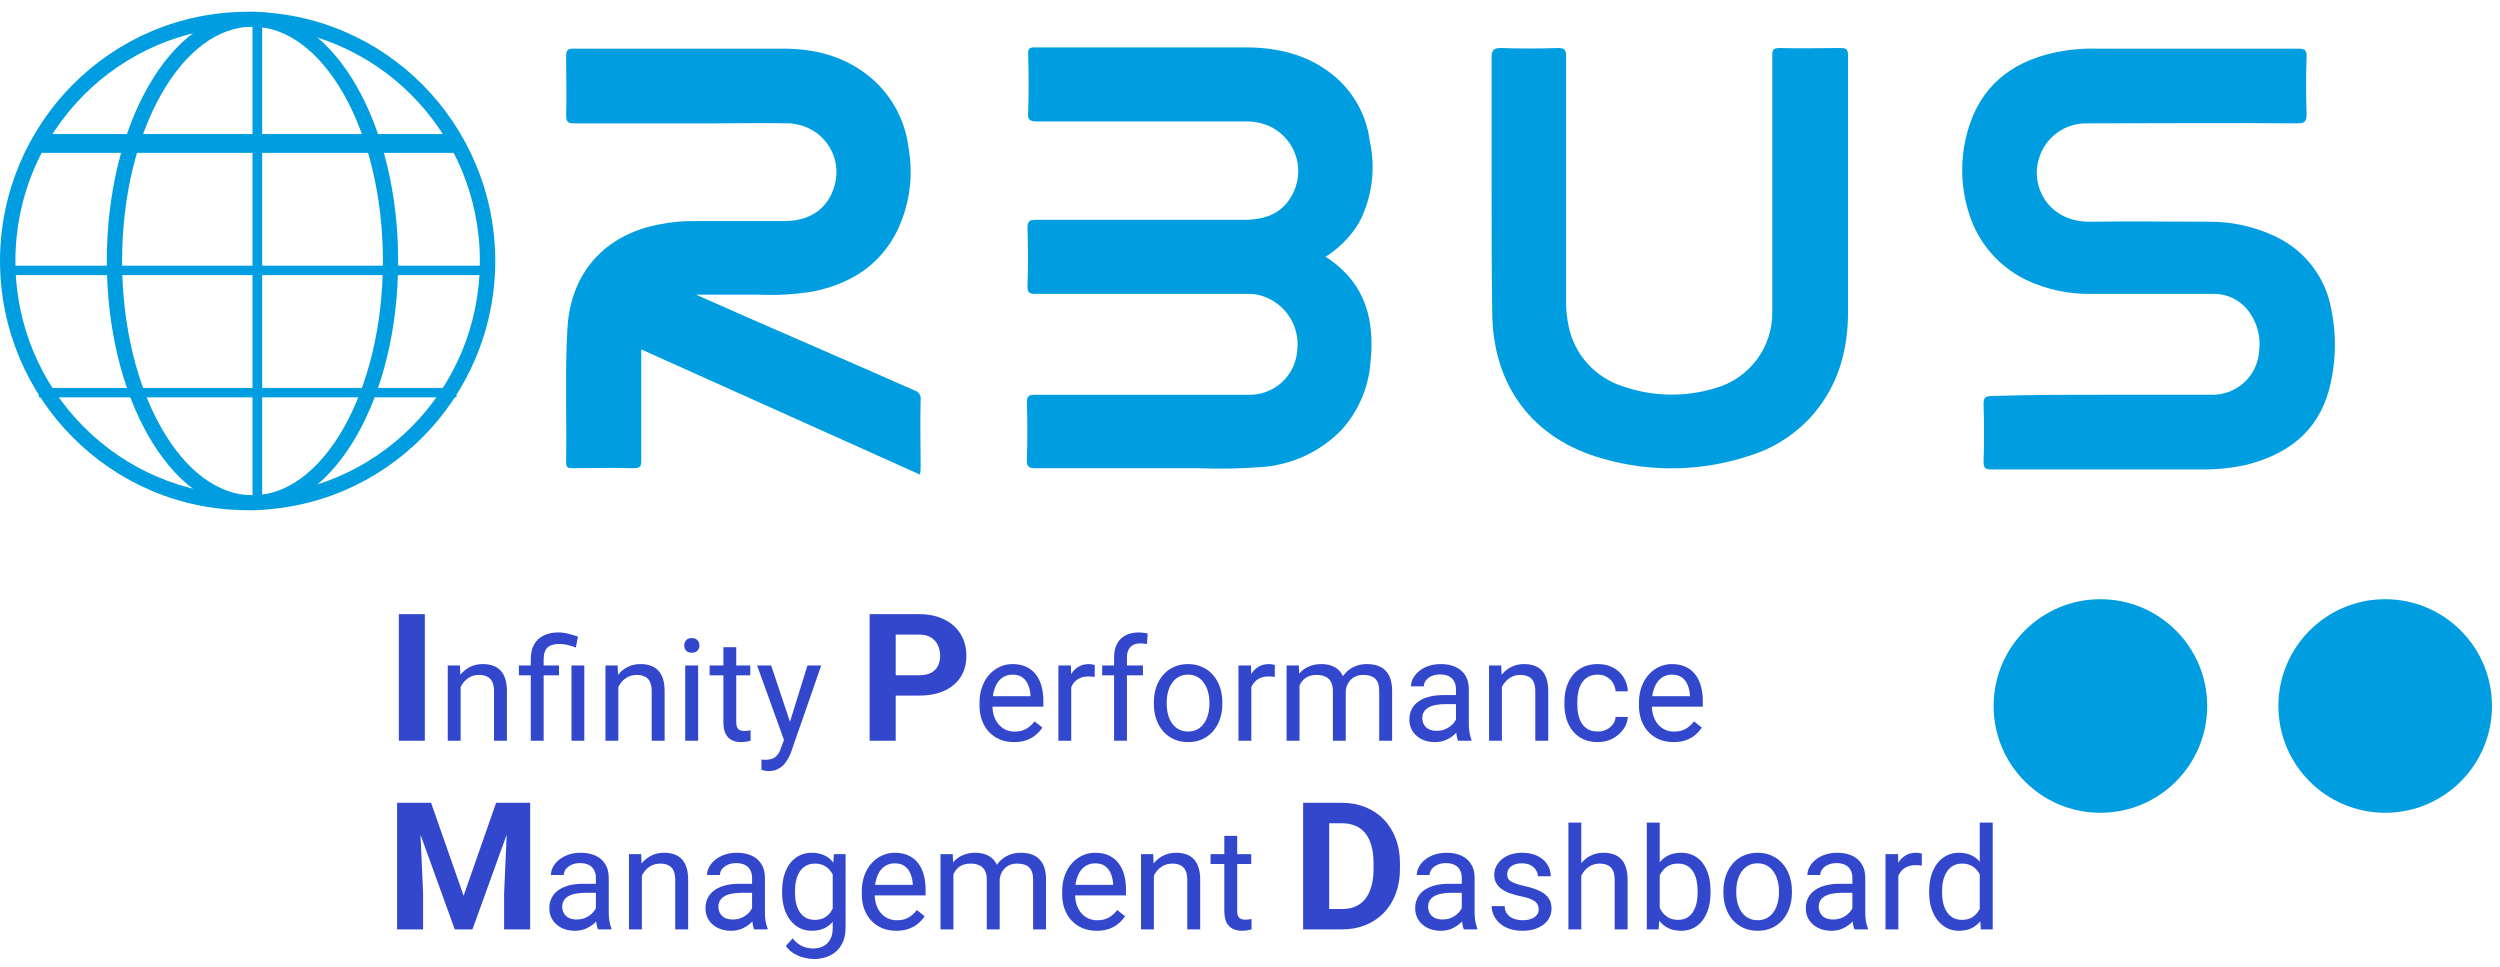 <svg width="106" height="41" viewBox="0 0 106 41" fill="none" xmlns="http://www.w3.org/2000/svg">
<path d="M18.013 26.04V31.406H16.911V26.04H18.013ZM19.531 28.897V31.406H18.985V28.216H19.501L19.531 28.897ZM19.401 29.69L19.174 29.681C19.176 29.463 19.208 29.261 19.271 29.077C19.334 28.89 19.422 28.728 19.537 28.59C19.651 28.453 19.786 28.346 19.943 28.272C20.102 28.195 20.278 28.157 20.471 28.157C20.628 28.157 20.77 28.178 20.895 28.222C21.021 28.263 21.128 28.33 21.217 28.422C21.307 28.515 21.376 28.634 21.423 28.782C21.47 28.927 21.494 29.105 21.494 29.315V31.406H20.946V29.309C20.946 29.142 20.921 29.009 20.872 28.909C20.823 28.806 20.751 28.733 20.657 28.688C20.562 28.64 20.446 28.617 20.309 28.617C20.173 28.617 20.049 28.645 19.937 28.702C19.827 28.759 19.732 28.838 19.651 28.938C19.573 29.038 19.511 29.153 19.466 29.283C19.422 29.411 19.401 29.546 19.401 29.69ZM23.051 31.406H22.505V27.939C22.505 27.697 22.552 27.492 22.647 27.326C22.741 27.158 22.876 27.032 23.051 26.945C23.226 26.859 23.433 26.815 23.673 26.815C23.814 26.815 23.953 26.833 24.088 26.869C24.224 26.902 24.363 26.944 24.507 26.995L24.416 27.455C24.325 27.42 24.22 27.386 24.1 27.355C23.982 27.322 23.852 27.305 23.711 27.305C23.477 27.305 23.308 27.358 23.204 27.464C23.102 27.568 23.051 27.726 23.051 27.939V31.406ZM23.702 28.216V28.634H22.001V28.216H23.702ZM24.775 28.216V31.406H24.23V28.216H24.775ZM26.217 28.897V31.406H25.672V28.216H26.187L26.217 28.897ZM26.087 29.69L25.86 29.681C25.862 29.463 25.895 29.261 25.957 29.077C26.02 28.89 26.109 28.728 26.223 28.59C26.337 28.453 26.472 28.346 26.63 28.272C26.789 28.195 26.965 28.157 27.157 28.157C27.315 28.157 27.456 28.178 27.582 28.222C27.708 28.263 27.815 28.33 27.903 28.422C27.994 28.515 28.062 28.634 28.11 28.782C28.157 28.927 28.18 29.105 28.18 29.315V31.406H27.632V29.309C27.632 29.142 27.607 29.009 27.558 28.909C27.509 28.806 27.437 28.733 27.343 28.688C27.249 28.64 27.133 28.617 26.995 28.617C26.86 28.617 26.736 28.645 26.624 28.702C26.514 28.759 26.418 28.838 26.338 28.938C26.259 29.038 26.197 29.153 26.152 29.283C26.109 29.411 26.087 29.546 26.087 29.69ZM29.601 28.216V31.406H29.053V28.216H29.601ZM29.012 27.37C29.012 27.281 29.038 27.206 29.091 27.146C29.146 27.085 29.227 27.054 29.333 27.054C29.437 27.054 29.517 27.085 29.572 27.146C29.629 27.206 29.657 27.281 29.657 27.37C29.657 27.454 29.629 27.527 29.572 27.588C29.517 27.647 29.437 27.676 29.333 27.676C29.227 27.676 29.146 27.647 29.091 27.588C29.038 27.527 29.012 27.454 29.012 27.37ZM31.812 28.216V28.634H30.088V28.216H31.812ZM30.672 27.44H31.217V30.616C31.217 30.724 31.234 30.805 31.267 30.86C31.3 30.915 31.344 30.952 31.397 30.969C31.45 30.987 31.507 30.996 31.568 30.996C31.613 30.996 31.66 30.992 31.709 30.984C31.76 30.974 31.799 30.966 31.824 30.96L31.827 31.406C31.784 31.419 31.727 31.432 31.656 31.444C31.587 31.458 31.504 31.465 31.406 31.465C31.272 31.465 31.149 31.438 31.037 31.385C30.925 31.332 30.836 31.244 30.769 31.12C30.704 30.994 30.672 30.825 30.672 30.613V27.44ZM33.348 31.076L34.236 28.216H34.819L33.54 31.898C33.511 31.977 33.471 32.061 33.422 32.151C33.375 32.244 33.314 32.331 33.239 32.414C33.165 32.496 33.074 32.563 32.968 32.614C32.864 32.667 32.739 32.694 32.594 32.694C32.55 32.694 32.495 32.688 32.429 32.676C32.362 32.664 32.315 32.655 32.287 32.647L32.284 32.205C32.3 32.206 32.324 32.209 32.358 32.211C32.393 32.214 32.418 32.216 32.431 32.216C32.555 32.216 32.66 32.2 32.747 32.166C32.833 32.135 32.906 32.081 32.965 32.004C33.026 31.929 33.078 31.826 33.121 31.695L33.348 31.076ZM32.697 28.216L33.525 30.692L33.667 31.267L33.275 31.468L32.101 28.216H32.697ZM38.962 29.493H37.595V28.631H38.962C39.174 28.631 39.346 28.596 39.478 28.527C39.611 28.456 39.708 28.358 39.769 28.233C39.831 28.107 39.861 27.966 39.861 27.809C39.861 27.649 39.831 27.501 39.769 27.363C39.708 27.226 39.611 27.115 39.478 27.031C39.346 26.948 39.174 26.906 38.962 26.906H37.978V31.406H36.873V26.04H38.962C39.382 26.04 39.742 26.116 40.042 26.269C40.344 26.418 40.575 26.626 40.735 26.891C40.895 27.157 40.974 27.46 40.974 27.802C40.974 28.148 40.895 28.448 40.735 28.701C40.575 28.954 40.344 29.149 40.042 29.287C39.742 29.424 39.382 29.493 38.962 29.493ZM42.998 31.465C42.776 31.465 42.574 31.427 42.393 31.353C42.214 31.276 42.06 31.169 41.93 31.031C41.803 30.894 41.704 30.73 41.636 30.542C41.567 30.353 41.532 30.147 41.532 29.923V29.799C41.532 29.54 41.571 29.308 41.647 29.106C41.724 28.902 41.828 28.729 41.96 28.587C42.092 28.446 42.241 28.339 42.408 28.266C42.575 28.193 42.748 28.157 42.927 28.157C43.155 28.157 43.351 28.196 43.516 28.275C43.684 28.353 43.82 28.463 43.926 28.605C44.032 28.744 44.111 28.91 44.162 29.1C44.213 29.289 44.239 29.495 44.239 29.719V29.964H41.857V29.519H43.693V29.478C43.685 29.336 43.656 29.198 43.605 29.065C43.556 28.931 43.477 28.821 43.369 28.735C43.261 28.648 43.114 28.605 42.927 28.605C42.803 28.605 42.689 28.631 42.585 28.684C42.481 28.736 42.391 28.812 42.316 28.915C42.242 29.017 42.184 29.142 42.143 29.289C42.101 29.436 42.081 29.606 42.081 29.799V29.923C42.081 30.074 42.101 30.217 42.143 30.35C42.186 30.482 42.248 30.598 42.328 30.698C42.411 30.798 42.51 30.877 42.626 30.934C42.744 30.991 42.878 31.019 43.027 31.019C43.22 31.019 43.383 30.98 43.516 30.901C43.65 30.823 43.767 30.718 43.867 30.586L44.197 30.848C44.129 30.953 44.041 31.052 43.935 31.146C43.829 31.241 43.698 31.317 43.543 31.376C43.39 31.435 43.208 31.465 42.998 31.465ZM45.421 28.717V31.406H44.876V28.216H45.406L45.421 28.717ZM46.417 28.198L46.414 28.705C46.369 28.695 46.326 28.689 46.285 28.688C46.245 28.683 46.2 28.682 46.149 28.682C46.023 28.682 45.912 28.701 45.816 28.741C45.72 28.78 45.638 28.835 45.571 28.906C45.504 28.976 45.451 29.061 45.412 29.159C45.375 29.256 45.35 29.362 45.338 29.478L45.185 29.566C45.185 29.373 45.204 29.193 45.241 29.024C45.28 28.855 45.34 28.705 45.421 28.576C45.502 28.444 45.604 28.342 45.727 28.269C45.853 28.194 46.003 28.157 46.176 28.157C46.215 28.157 46.26 28.162 46.311 28.172C46.362 28.179 46.398 28.188 46.417 28.198ZM47.782 31.406H47.237V27.88C47.237 27.65 47.278 27.456 47.361 27.299C47.445 27.14 47.566 27.02 47.723 26.939C47.881 26.857 48.067 26.815 48.283 26.815C48.346 26.815 48.409 26.819 48.472 26.827C48.537 26.835 48.6 26.847 48.661 26.863L48.631 27.308C48.59 27.298 48.543 27.291 48.49 27.287C48.439 27.283 48.388 27.281 48.337 27.281C48.221 27.281 48.12 27.305 48.036 27.352C47.953 27.397 47.89 27.464 47.847 27.552C47.804 27.641 47.782 27.75 47.782 27.88V31.406ZM48.46 28.216V28.634H46.733V28.216H48.46ZM48.923 29.846V29.778C48.923 29.548 48.957 29.335 49.023 29.139C49.09 28.94 49.187 28.768 49.312 28.623C49.438 28.475 49.59 28.361 49.769 28.281C49.948 28.198 50.149 28.157 50.371 28.157C50.595 28.157 50.796 28.198 50.975 28.281C51.156 28.361 51.309 28.475 51.435 28.623C51.563 28.768 51.66 28.94 51.727 29.139C51.794 29.335 51.827 29.548 51.827 29.778V29.846C51.827 30.076 51.794 30.289 51.727 30.486C51.66 30.682 51.563 30.854 51.435 31.002C51.309 31.147 51.157 31.261 50.978 31.344C50.801 31.424 50.601 31.465 50.377 31.465C50.153 31.465 49.951 31.424 49.772 31.344C49.593 31.261 49.44 31.147 49.312 31.002C49.187 30.854 49.09 30.682 49.023 30.486C48.957 30.289 48.923 30.076 48.923 29.846ZM49.469 29.778V29.846C49.469 30.005 49.487 30.156 49.525 30.297C49.562 30.437 49.618 30.561 49.693 30.669C49.769 30.777 49.865 30.862 49.979 30.925C50.093 30.986 50.225 31.017 50.377 31.017C50.526 31.017 50.657 30.986 50.769 30.925C50.883 30.862 50.977 30.777 51.052 30.669C51.127 30.561 51.182 30.437 51.22 30.297C51.259 30.156 51.279 30.005 51.279 29.846V29.778C51.279 29.621 51.259 29.473 51.22 29.333C51.182 29.192 51.126 29.067 51.049 28.959C50.974 28.849 50.88 28.762 50.766 28.699C50.654 28.636 50.522 28.605 50.371 28.605C50.221 28.605 50.09 28.636 49.976 28.699C49.864 28.762 49.769 28.849 49.693 28.959C49.618 29.067 49.562 29.192 49.525 29.333C49.487 29.473 49.469 29.621 49.469 29.778ZM53.056 28.717V31.406H52.511V28.216H53.042L53.056 28.717ZM54.053 28.198L54.05 28.705C54.005 28.695 53.962 28.689 53.92 28.688C53.881 28.683 53.836 28.682 53.785 28.682C53.659 28.682 53.548 28.701 53.452 28.741C53.355 28.78 53.274 28.835 53.207 28.906C53.14 28.976 53.087 29.061 53.048 29.159C53.01 29.256 52.986 29.362 52.974 29.478L52.821 29.566C52.821 29.373 52.839 29.193 52.877 29.024C52.916 28.855 52.976 28.705 53.056 28.576C53.137 28.444 53.239 28.342 53.363 28.269C53.489 28.194 53.638 28.157 53.811 28.157C53.85 28.157 53.896 28.162 53.947 28.172C53.998 28.179 54.033 28.188 54.053 28.198ZM55.1 28.85V31.406H54.551V28.216H55.07L55.1 28.85ZM54.987 29.69L54.734 29.681C54.736 29.463 54.764 29.261 54.819 29.077C54.874 28.89 54.956 28.728 55.064 28.59C55.172 28.453 55.307 28.346 55.468 28.272C55.629 28.195 55.816 28.157 56.028 28.157C56.178 28.157 56.315 28.178 56.441 28.222C56.567 28.263 56.676 28.329 56.768 28.419C56.861 28.51 56.932 28.626 56.983 28.767C57.035 28.909 57.06 29.08 57.06 29.28V31.406H56.515V29.307C56.515 29.14 56.486 29.006 56.429 28.906C56.374 28.805 56.295 28.733 56.193 28.688C56.091 28.64 55.971 28.617 55.834 28.617C55.672 28.617 55.538 28.645 55.43 28.702C55.322 28.759 55.235 28.838 55.17 28.938C55.105 29.038 55.058 29.153 55.029 29.283C55.001 29.411 54.987 29.546 54.987 29.69ZM57.054 29.389L56.689 29.501C56.691 29.326 56.719 29.158 56.774 28.997C56.831 28.836 56.913 28.692 57.019 28.567C57.127 28.441 57.26 28.342 57.417 28.269C57.574 28.194 57.754 28.157 57.956 28.157C58.127 28.157 58.279 28.179 58.41 28.225C58.544 28.27 58.656 28.34 58.746 28.434C58.839 28.526 58.908 28.645 58.956 28.791C59.003 28.936 59.026 29.109 59.026 29.309V31.406H58.478V29.304C58.478 29.125 58.45 28.986 58.393 28.888C58.338 28.788 58.259 28.718 58.157 28.679C58.056 28.637 57.937 28.617 57.797 28.617C57.677 28.617 57.571 28.637 57.479 28.679C57.386 28.72 57.309 28.777 57.246 28.85C57.183 28.92 57.135 29.002 57.101 29.094C57.07 29.187 57.054 29.285 57.054 29.389ZM61.733 30.86V29.218C61.733 29.092 61.707 28.983 61.656 28.891C61.607 28.797 61.532 28.724 61.432 28.673C61.332 28.622 61.208 28.596 61.061 28.596C60.923 28.596 60.802 28.62 60.698 28.667C60.596 28.714 60.515 28.776 60.456 28.853C60.399 28.929 60.371 29.012 60.371 29.1H59.825C59.825 28.986 59.855 28.873 59.914 28.761C59.973 28.649 60.057 28.548 60.167 28.457C60.279 28.365 60.413 28.292 60.568 28.239C60.725 28.184 60.901 28.157 61.093 28.157C61.325 28.157 61.529 28.196 61.706 28.275C61.885 28.353 62.025 28.472 62.125 28.631C62.227 28.789 62.278 28.986 62.278 29.224V30.71C62.278 30.816 62.287 30.929 62.305 31.049C62.324 31.169 62.353 31.272 62.39 31.358V31.406H61.821C61.794 31.343 61.772 31.259 61.756 31.155C61.741 31.049 61.733 30.951 61.733 30.86ZM61.827 29.472L61.833 29.855H61.282C61.127 29.855 60.988 29.868 60.866 29.893C60.744 29.917 60.642 29.953 60.559 30.002C60.477 30.052 60.414 30.113 60.371 30.188C60.328 30.261 60.306 30.346 60.306 30.445C60.306 30.545 60.328 30.636 60.374 30.719C60.419 30.801 60.487 30.867 60.577 30.916C60.669 30.963 60.782 30.987 60.916 30.987C61.083 30.987 61.231 30.952 61.358 30.881C61.486 30.81 61.587 30.724 61.662 30.621C61.739 30.519 61.78 30.42 61.786 30.324L62.019 30.586C62.005 30.669 61.968 30.76 61.907 30.86C61.846 30.96 61.764 31.057 61.662 31.149C61.562 31.24 61.442 31.315 61.302 31.376C61.165 31.435 61.01 31.465 60.837 31.465C60.62 31.465 60.431 31.422 60.268 31.338C60.106 31.253 59.981 31.14 59.89 30.999C59.802 30.855 59.758 30.695 59.758 30.518C59.758 30.347 59.791 30.197 59.858 30.067C59.925 29.936 60.021 29.826 60.147 29.74C60.273 29.651 60.424 29.585 60.601 29.54C60.778 29.494 60.975 29.472 61.193 29.472H61.827ZM63.681 28.897V31.406H63.136V28.216H63.652L63.681 28.897ZM63.552 29.69L63.325 29.681C63.327 29.463 63.359 29.261 63.422 29.077C63.485 28.89 63.573 28.728 63.687 28.59C63.801 28.453 63.937 28.346 64.094 28.272C64.253 28.195 64.429 28.157 64.622 28.157C64.779 28.157 64.921 28.178 65.046 28.222C65.172 28.263 65.279 28.33 65.368 28.422C65.458 28.515 65.527 28.634 65.574 28.782C65.621 28.927 65.645 29.105 65.645 29.315V31.406H65.097V29.309C65.097 29.142 65.072 29.009 65.023 28.909C64.974 28.806 64.902 28.733 64.808 28.688C64.713 28.64 64.597 28.617 64.46 28.617C64.324 28.617 64.2 28.645 64.088 28.702C63.978 28.759 63.883 28.838 63.802 28.938C63.724 29.038 63.662 29.153 63.617 29.283C63.573 29.411 63.552 29.546 63.552 29.69ZM67.75 31.017C67.88 31.017 67.999 30.99 68.11 30.937C68.22 30.884 68.31 30.811 68.381 30.719C68.452 30.624 68.492 30.517 68.502 30.397H69.02C69.011 30.586 68.947 30.762 68.829 30.925C68.713 31.086 68.561 31.217 68.372 31.317C68.183 31.416 67.976 31.465 67.75 31.465C67.51 31.465 67.301 31.422 67.122 31.338C66.945 31.253 66.798 31.137 66.68 30.99C66.564 30.843 66.476 30.674 66.417 30.483C66.36 30.29 66.332 30.087 66.332 29.873V29.749C66.332 29.535 66.36 29.332 66.417 29.142C66.476 28.949 66.564 28.779 66.68 28.631C66.798 28.484 66.945 28.368 67.122 28.284C67.301 28.199 67.51 28.157 67.75 28.157C67.999 28.157 68.218 28.208 68.404 28.31C68.591 28.41 68.737 28.548 68.844 28.723C68.952 28.896 69.011 29.092 69.02 29.312H68.502C68.492 29.181 68.454 29.062 68.39 28.956C68.327 28.85 68.24 28.765 68.13 28.702C68.022 28.637 67.895 28.605 67.75 28.605C67.583 28.605 67.442 28.638 67.328 28.705C67.216 28.77 67.127 28.858 67.06 28.971C66.995 29.081 66.948 29.203 66.918 29.339C66.891 29.473 66.877 29.609 66.877 29.749V29.873C66.877 30.012 66.891 30.15 66.918 30.285C66.946 30.421 66.992 30.544 67.057 30.654C67.124 30.764 67.213 30.852 67.325 30.919C67.439 30.984 67.581 31.017 67.75 31.017ZM70.957 31.465C70.735 31.465 70.534 31.427 70.353 31.353C70.174 31.276 70.02 31.169 69.89 31.031C69.763 30.894 69.664 30.73 69.595 30.542C69.527 30.353 69.492 30.147 69.492 29.923V29.799C69.492 29.54 69.531 29.308 69.607 29.106C69.684 28.902 69.788 28.729 69.92 28.587C70.051 28.446 70.201 28.339 70.368 28.266C70.535 28.193 70.708 28.157 70.887 28.157C71.115 28.157 71.311 28.196 71.476 28.275C71.643 28.353 71.78 28.463 71.886 28.605C71.992 28.744 72.071 28.91 72.122 29.1C72.173 29.289 72.199 29.495 72.199 29.719V29.964H69.817V29.519H71.653V29.478C71.645 29.336 71.616 29.198 71.565 29.065C71.516 28.931 71.437 28.821 71.329 28.735C71.221 28.648 71.073 28.605 70.887 28.605C70.763 28.605 70.649 28.631 70.545 28.684C70.441 28.736 70.351 28.812 70.276 28.915C70.202 29.017 70.144 29.142 70.103 29.289C70.061 29.436 70.041 29.606 70.041 29.799V29.923C70.041 30.074 70.061 30.217 70.103 30.35C70.146 30.482 70.208 30.598 70.288 30.698C70.371 30.798 70.47 30.877 70.586 30.934C70.704 30.991 70.838 31.019 70.987 31.019C71.18 31.019 71.343 30.98 71.476 30.901C71.61 30.823 71.727 30.718 71.827 30.586L72.157 30.848C72.089 30.953 72.001 31.052 71.895 31.146C71.789 31.241 71.658 31.317 71.503 31.376C71.35 31.435 71.168 31.465 70.957 31.465ZM17.342 34.04H18.278L19.657 37.98L21.035 34.04H21.971L20.032 39.406H19.281L17.342 34.04ZM16.837 34.04H17.77L17.939 37.88V39.406H16.837V34.04ZM21.543 34.04H22.479V39.406H21.374V37.88L21.543 34.04ZM25.266 38.86V37.218C25.266 37.092 25.241 36.983 25.189 36.891C25.14 36.797 25.066 36.724 24.965 36.673C24.865 36.622 24.741 36.596 24.594 36.596C24.456 36.596 24.335 36.62 24.231 36.667C24.129 36.714 24.049 36.776 23.99 36.853C23.933 36.929 23.904 37.012 23.904 37.1H23.359C23.359 36.986 23.388 36.873 23.447 36.761C23.506 36.649 23.591 36.548 23.701 36.458C23.813 36.365 23.946 36.292 24.102 36.239C24.259 36.184 24.434 36.157 24.626 36.157C24.858 36.157 25.063 36.196 25.24 36.275C25.418 36.353 25.558 36.472 25.658 36.632C25.76 36.789 25.811 36.986 25.811 37.224V38.71C25.811 38.816 25.82 38.929 25.838 39.049C25.858 39.169 25.886 39.272 25.924 39.358V39.406H25.355C25.327 39.343 25.305 39.259 25.29 39.155C25.274 39.049 25.266 38.951 25.266 38.86ZM25.36 37.472L25.366 37.855H24.815C24.66 37.855 24.521 37.868 24.399 37.893C24.277 37.917 24.175 37.953 24.093 38.002C24.01 38.051 23.947 38.113 23.904 38.188C23.861 38.261 23.839 38.346 23.839 38.445C23.839 38.545 23.862 38.636 23.907 38.719C23.952 38.801 24.02 38.867 24.11 38.916C24.203 38.963 24.316 38.987 24.45 38.987C24.617 38.987 24.764 38.952 24.892 38.881C25.02 38.81 25.121 38.724 25.195 38.621C25.272 38.519 25.313 38.42 25.319 38.324L25.552 38.586C25.538 38.669 25.501 38.76 25.44 38.86C25.379 38.961 25.298 39.057 25.195 39.149C25.095 39.24 24.975 39.315 24.836 39.376C24.698 39.435 24.543 39.465 24.37 39.465C24.154 39.465 23.964 39.422 23.801 39.338C23.64 39.253 23.514 39.14 23.424 38.999C23.335 38.855 23.291 38.695 23.291 38.518C23.291 38.347 23.324 38.197 23.391 38.067C23.458 37.935 23.554 37.826 23.68 37.74C23.806 37.651 23.957 37.585 24.134 37.539C24.311 37.494 24.509 37.472 24.727 37.472H25.36ZM27.215 36.897V39.406H26.669V36.216H27.185L27.215 36.897ZM27.085 37.69L26.858 37.681C26.86 37.463 26.892 37.261 26.955 37.077C27.018 36.89 27.107 36.728 27.221 36.59C27.335 36.453 27.47 36.346 27.628 36.272C27.787 36.195 27.963 36.157 28.155 36.157C28.312 36.157 28.454 36.178 28.58 36.222C28.706 36.263 28.813 36.33 28.901 36.422C28.992 36.514 29.06 36.634 29.108 36.782C29.155 36.927 29.178 37.105 29.178 37.315V39.406H28.63V37.309C28.63 37.142 28.605 37.009 28.556 36.909C28.507 36.806 28.435 36.733 28.341 36.688C28.247 36.64 28.131 36.617 27.993 36.617C27.858 36.617 27.734 36.645 27.622 36.702C27.512 36.759 27.416 36.838 27.336 36.938C27.257 37.038 27.195 37.153 27.15 37.283C27.107 37.411 27.085 37.546 27.085 37.69ZM31.888 38.86V37.218C31.888 37.092 31.862 36.983 31.811 36.891C31.762 36.797 31.687 36.724 31.587 36.673C31.487 36.622 31.363 36.596 31.215 36.596C31.078 36.596 30.957 36.62 30.853 36.667C30.751 36.714 30.67 36.776 30.611 36.853C30.554 36.929 30.526 37.012 30.526 37.1H29.98C29.98 36.986 30.01 36.873 30.069 36.761C30.128 36.649 30.212 36.548 30.322 36.458C30.434 36.365 30.568 36.292 30.723 36.239C30.88 36.184 31.055 36.157 31.248 36.157C31.48 36.157 31.684 36.196 31.861 36.275C32.04 36.353 32.179 36.472 32.28 36.632C32.382 36.789 32.433 36.986 32.433 37.224V38.71C32.433 38.816 32.442 38.929 32.459 39.049C32.479 39.169 32.508 39.272 32.545 39.358V39.406H31.976C31.948 39.343 31.927 39.259 31.911 39.155C31.895 39.049 31.888 38.951 31.888 38.86ZM31.982 37.472L31.988 37.855H31.436C31.281 37.855 31.143 37.868 31.021 37.893C30.899 37.917 30.797 37.953 30.714 38.002C30.632 38.051 30.569 38.113 30.526 38.188C30.482 38.261 30.461 38.346 30.461 38.445C30.461 38.545 30.483 38.636 30.529 38.719C30.574 38.801 30.642 38.867 30.732 38.916C30.824 38.963 30.937 38.987 31.071 38.987C31.238 38.987 31.385 38.952 31.513 38.881C31.641 38.81 31.742 38.724 31.817 38.621C31.893 38.519 31.935 38.42 31.941 38.324L32.174 38.586C32.16 38.669 32.123 38.76 32.062 38.86C32.001 38.961 31.919 39.057 31.817 39.149C31.717 39.24 31.597 39.315 31.457 39.376C31.32 39.435 31.164 39.465 30.991 39.465C30.775 39.465 30.585 39.422 30.422 39.338C30.261 39.253 30.135 39.14 30.045 38.999C29.957 38.855 29.912 38.695 29.912 38.518C29.912 38.347 29.946 38.197 30.013 38.067C30.079 37.935 30.176 37.826 30.302 37.74C30.427 37.651 30.579 37.585 30.756 37.539C30.932 37.494 31.13 37.472 31.348 37.472H31.982ZM35.358 36.216H35.853V39.338C35.853 39.619 35.796 39.859 35.682 40.057C35.568 40.256 35.409 40.406 35.204 40.508C35.002 40.612 34.768 40.664 34.503 40.664C34.392 40.664 34.263 40.647 34.113 40.611C33.966 40.578 33.821 40.52 33.677 40.438C33.536 40.357 33.417 40.248 33.32 40.11L33.606 39.786C33.74 39.947 33.88 40.059 34.025 40.122C34.172 40.185 34.318 40.216 34.461 40.216C34.634 40.216 34.784 40.184 34.909 40.119C35.035 40.054 35.133 39.958 35.201 39.83C35.272 39.704 35.307 39.549 35.307 39.364V36.917L35.358 36.216ZM33.161 37.846V37.784C33.161 37.541 33.19 37.319 33.247 37.121C33.306 36.92 33.389 36.748 33.497 36.605C33.607 36.462 33.74 36.351 33.895 36.275C34.05 36.196 34.225 36.157 34.42 36.157C34.62 36.157 34.795 36.192 34.945 36.263C35.096 36.332 35.224 36.433 35.328 36.567C35.434 36.698 35.518 36.858 35.579 37.044C35.639 37.231 35.682 37.442 35.705 37.678V37.949C35.684 38.183 35.642 38.394 35.579 38.58C35.518 38.767 35.434 38.926 35.328 39.058C35.224 39.189 35.096 39.291 34.945 39.361C34.793 39.43 34.617 39.465 34.414 39.465C34.224 39.465 34.05 39.424 33.895 39.344C33.742 39.263 33.61 39.15 33.5 39.005C33.39 38.859 33.306 38.688 33.247 38.492C33.19 38.293 33.161 38.078 33.161 37.846ZM33.707 37.784V37.846C33.707 38.005 33.722 38.155 33.754 38.294C33.787 38.434 33.837 38.557 33.904 38.663C33.973 38.769 34.06 38.852 34.166 38.913C34.273 38.972 34.399 39.002 34.547 39.002C34.728 39.002 34.877 38.963 34.995 38.887C35.113 38.81 35.206 38.709 35.275 38.583C35.346 38.457 35.401 38.321 35.44 38.173V37.463C35.418 37.355 35.385 37.251 35.34 37.15C35.297 37.048 35.24 36.958 35.169 36.879C35.1 36.798 35.014 36.735 34.912 36.688C34.81 36.64 34.69 36.617 34.553 36.617C34.403 36.617 34.275 36.648 34.166 36.711C34.06 36.772 33.973 36.856 33.904 36.965C33.837 37.071 33.787 37.195 33.754 37.336C33.722 37.476 33.707 37.625 33.707 37.784ZM38.005 39.465C37.783 39.465 37.581 39.427 37.401 39.353C37.222 39.276 37.067 39.169 36.938 39.031C36.81 38.894 36.712 38.73 36.643 38.542C36.574 38.353 36.54 38.147 36.54 37.923V37.799C36.54 37.539 36.578 37.309 36.655 37.106C36.731 36.902 36.836 36.729 36.967 36.587C37.099 36.446 37.248 36.339 37.415 36.266C37.582 36.193 37.755 36.157 37.934 36.157C38.162 36.157 38.359 36.196 38.524 36.275C38.691 36.353 38.827 36.463 38.934 36.605C39.04 36.745 39.118 36.91 39.169 37.1C39.221 37.289 39.246 37.495 39.246 37.719V37.964H36.864V37.519H38.701V37.478C38.693 37.336 38.663 37.199 38.612 37.065C38.563 36.931 38.484 36.821 38.376 36.735C38.268 36.648 38.121 36.605 37.934 36.605C37.81 36.605 37.696 36.632 37.592 36.684C37.488 36.736 37.399 36.812 37.324 36.914C37.249 37.017 37.191 37.142 37.15 37.289C37.109 37.436 37.088 37.606 37.088 37.799V37.923C37.088 38.074 37.109 38.217 37.15 38.35C37.193 38.482 37.255 38.598 37.336 38.698C37.418 38.798 37.517 38.877 37.633 38.934C37.751 38.991 37.885 39.019 38.034 39.019C38.227 39.019 38.39 38.98 38.524 38.901C38.657 38.823 38.774 38.718 38.875 38.586L39.205 38.848C39.136 38.953 39.049 39.052 38.942 39.146C38.836 39.24 38.706 39.317 38.55 39.376C38.397 39.435 38.215 39.465 38.005 39.465ZM40.425 36.85V39.406H39.877V36.216H40.396L40.425 36.85ZM40.313 37.69L40.06 37.681C40.062 37.463 40.09 37.261 40.145 37.077C40.2 36.89 40.282 36.728 40.39 36.59C40.498 36.453 40.633 36.346 40.794 36.272C40.955 36.195 41.142 36.157 41.354 36.157C41.503 36.157 41.641 36.178 41.767 36.222C41.892 36.263 42.002 36.329 42.094 36.419C42.186 36.51 42.258 36.626 42.309 36.767C42.36 36.909 42.386 37.08 42.386 37.28V39.406H41.84V37.307C41.84 37.139 41.812 37.006 41.755 36.906C41.7 36.805 41.621 36.733 41.519 36.688C41.417 36.64 41.297 36.617 41.159 36.617C40.998 36.617 40.864 36.645 40.755 36.702C40.647 36.759 40.561 36.838 40.496 36.938C40.431 37.038 40.384 37.153 40.355 37.283C40.327 37.411 40.313 37.546 40.313 37.69ZM42.38 37.389L42.014 37.501C42.016 37.326 42.045 37.158 42.1 36.997C42.157 36.836 42.238 36.692 42.344 36.567C42.453 36.441 42.585 36.342 42.742 36.269C42.9 36.194 43.08 36.157 43.282 36.157C43.453 36.157 43.604 36.179 43.736 36.225C43.87 36.27 43.982 36.34 44.072 36.434C44.164 36.526 44.234 36.645 44.282 36.791C44.329 36.936 44.352 37.109 44.352 37.309V39.406H43.804V37.304C43.804 37.125 43.775 36.986 43.718 36.888C43.663 36.788 43.585 36.718 43.483 36.679C43.382 36.637 43.262 36.617 43.123 36.617C43.003 36.617 42.897 36.637 42.804 36.679C42.712 36.72 42.634 36.777 42.572 36.85C42.509 36.92 42.461 37.002 42.427 37.094C42.396 37.187 42.38 37.285 42.38 37.389ZM46.501 39.465C46.279 39.465 46.078 39.427 45.897 39.353C45.718 39.276 45.564 39.169 45.434 39.031C45.306 38.894 45.208 38.73 45.139 38.542C45.071 38.353 45.036 38.147 45.036 37.923V37.799C45.036 37.539 45.075 37.309 45.151 37.106C45.228 36.902 45.332 36.729 45.464 36.587C45.595 36.446 45.745 36.339 45.912 36.266C46.079 36.193 46.252 36.157 46.431 36.157C46.659 36.157 46.855 36.196 47.02 36.275C47.187 36.353 47.324 36.463 47.43 36.605C47.536 36.745 47.615 36.91 47.666 37.1C47.717 37.289 47.742 37.495 47.742 37.719V37.964H45.361V37.519H47.197V37.478C47.189 37.336 47.16 37.199 47.109 37.065C47.06 36.931 46.981 36.821 46.873 36.735C46.765 36.648 46.617 36.605 46.431 36.605C46.307 36.605 46.193 36.632 46.089 36.684C45.984 36.736 45.895 36.812 45.82 36.914C45.746 37.017 45.688 37.142 45.646 37.289C45.605 37.436 45.584 37.606 45.584 37.799V37.923C45.584 38.074 45.605 38.217 45.646 38.35C45.69 38.482 45.752 38.598 45.832 38.698C45.915 38.798 46.014 38.877 46.13 38.934C46.248 38.991 46.382 39.019 46.531 39.019C46.724 39.019 46.887 38.98 47.02 38.901C47.154 38.823 47.271 38.718 47.371 38.586L47.701 38.848C47.633 38.953 47.545 39.052 47.439 39.146C47.333 39.24 47.202 39.317 47.047 39.376C46.894 39.435 46.712 39.465 46.501 39.465ZM48.925 36.897V39.406H48.379V36.216H48.895L48.925 36.897ZM48.795 37.69L48.568 37.681C48.57 37.463 48.602 37.261 48.665 37.077C48.728 36.89 48.817 36.728 48.931 36.59C49.045 36.453 49.18 36.346 49.337 36.272C49.497 36.195 49.673 36.157 49.865 36.157C50.022 36.157 50.164 36.178 50.29 36.222C50.416 36.263 50.523 36.33 50.611 36.422C50.702 36.514 50.77 36.634 50.817 36.782C50.865 36.927 50.888 37.105 50.888 37.315V39.406H50.34V37.309C50.34 37.142 50.315 37.009 50.266 36.909C50.217 36.806 50.145 36.733 50.051 36.688C49.957 36.64 49.841 36.617 49.703 36.617C49.567 36.617 49.444 36.645 49.332 36.702C49.221 36.759 49.126 36.838 49.046 36.938C48.967 37.038 48.905 37.153 48.86 37.283C48.817 37.411 48.795 37.546 48.795 37.69ZM53.052 36.216V36.634H51.327V36.216H53.052ZM51.911 35.44H52.457V38.615C52.457 38.724 52.473 38.805 52.507 38.86C52.54 38.915 52.583 38.952 52.636 38.969C52.69 38.987 52.746 38.996 52.807 38.996C52.853 38.996 52.9 38.992 52.949 38.984C53 38.974 53.038 38.966 53.064 38.961L53.067 39.406C53.024 39.419 52.967 39.432 52.896 39.444C52.827 39.458 52.743 39.465 52.645 39.465C52.512 39.465 52.389 39.438 52.277 39.385C52.165 39.332 52.075 39.243 52.008 39.12C51.944 38.994 51.911 38.825 51.911 38.613V35.44ZM56.9 39.406H55.732L55.739 38.543H56.9C57.19 38.543 57.434 38.478 57.633 38.348C57.833 38.215 57.982 38.023 58.083 37.769C58.186 37.516 58.238 37.211 58.238 36.852V36.59C58.238 36.315 58.208 36.073 58.149 35.864C58.093 35.655 58.008 35.48 57.895 35.337C57.782 35.195 57.643 35.088 57.479 35.017C57.314 34.943 57.125 34.906 56.911 34.906H55.71V34.04H56.911C57.27 34.04 57.598 34.102 57.895 34.224C58.195 34.345 58.454 34.518 58.673 34.744C58.891 34.97 59.06 35.24 59.178 35.555C59.298 35.867 59.358 36.214 59.358 36.598V36.852C59.358 37.233 59.298 37.58 59.178 37.895C59.06 38.209 58.891 38.479 58.673 38.706C58.456 38.929 58.197 39.102 57.895 39.225C57.595 39.345 57.264 39.406 56.9 39.406ZM56.358 34.04V39.406H55.253V34.04H56.358ZM61.979 38.86V37.218C61.979 37.092 61.953 36.983 61.902 36.891C61.853 36.797 61.779 36.724 61.678 36.673C61.578 36.622 61.454 36.596 61.307 36.596C61.169 36.596 61.048 36.62 60.944 36.667C60.842 36.714 60.761 36.776 60.702 36.853C60.645 36.929 60.617 37.012 60.617 37.1H60.072C60.072 36.986 60.101 36.873 60.16 36.761C60.219 36.649 60.303 36.548 60.413 36.458C60.526 36.365 60.659 36.292 60.815 36.239C60.972 36.184 61.147 36.157 61.339 36.157C61.571 36.157 61.776 36.196 61.952 36.275C62.131 36.353 62.271 36.472 62.371 36.632C62.473 36.789 62.524 36.986 62.524 37.224V38.71C62.524 38.816 62.533 38.929 62.551 39.049C62.571 39.169 62.599 39.272 62.636 39.358V39.406H62.067C62.04 39.343 62.018 39.259 62.003 39.155C61.987 39.049 61.979 38.951 61.979 38.86ZM62.073 37.472L62.079 37.855H61.528C61.373 37.855 61.234 37.868 61.112 37.893C60.99 37.917 60.888 37.953 60.806 38.002C60.723 38.051 60.66 38.113 60.617 38.188C60.574 38.261 60.552 38.346 60.552 38.445C60.552 38.545 60.575 38.636 60.62 38.719C60.665 38.801 60.733 38.867 60.823 38.916C60.916 38.963 61.029 38.987 61.162 38.987C61.329 38.987 61.477 38.952 61.605 38.881C61.732 38.81 61.834 38.724 61.908 38.621C61.985 38.519 62.026 38.42 62.032 38.324L62.265 38.586C62.251 38.669 62.214 38.76 62.153 38.86C62.092 38.961 62.01 39.057 61.908 39.149C61.808 39.24 61.688 39.315 61.549 39.376C61.411 39.435 61.256 39.465 61.083 39.465C60.867 39.465 60.677 39.422 60.514 39.338C60.353 39.253 60.227 39.14 60.136 38.999C60.048 38.855 60.004 38.695 60.004 38.518C60.004 38.347 60.037 38.197 60.104 38.067C60.171 37.935 60.267 37.826 60.393 37.74C60.519 37.651 60.67 37.585 60.847 37.539C61.024 37.494 61.221 37.472 61.44 37.472H62.073ZM65.24 38.559C65.24 38.481 65.222 38.408 65.186 38.341C65.153 38.273 65.083 38.211 64.977 38.156C64.873 38.099 64.716 38.05 64.505 38.008C64.329 37.971 64.168 37.927 64.025 37.876C63.883 37.825 63.763 37.763 63.662 37.69C63.564 37.617 63.488 37.532 63.435 37.433C63.382 37.335 63.356 37.22 63.356 37.088C63.356 36.963 63.383 36.844 63.438 36.732C63.495 36.62 63.575 36.52 63.677 36.434C63.781 36.347 63.906 36.28 64.052 36.23C64.197 36.181 64.359 36.157 64.538 36.157C64.793 36.157 65.012 36.202 65.192 36.292C65.373 36.383 65.512 36.504 65.608 36.655C65.704 36.804 65.753 36.971 65.753 37.153H65.207C65.207 37.065 65.181 36.979 65.128 36.897C65.076 36.812 65.001 36.742 64.901 36.688C64.802 36.632 64.681 36.605 64.538 36.605C64.387 36.605 64.264 36.629 64.169 36.676C64.077 36.721 64.009 36.779 63.966 36.85C63.925 36.92 63.904 36.995 63.904 37.074C63.904 37.133 63.914 37.186 63.934 37.233C63.955 37.278 63.992 37.32 64.046 37.36C64.099 37.397 64.173 37.432 64.27 37.466C64.366 37.499 64.489 37.533 64.638 37.566C64.9 37.625 65.115 37.696 65.284 37.778C65.453 37.861 65.579 37.962 65.661 38.082C65.744 38.202 65.785 38.347 65.785 38.518C65.785 38.658 65.755 38.786 65.697 38.901C65.64 39.017 65.556 39.118 65.446 39.202C65.338 39.285 65.208 39.35 65.057 39.397C64.907 39.442 64.739 39.465 64.553 39.465C64.272 39.465 64.034 39.414 63.839 39.314C63.645 39.214 63.497 39.084 63.397 38.925C63.297 38.766 63.247 38.598 63.247 38.421H63.795C63.803 38.57 63.846 38.689 63.925 38.778C64.003 38.864 64.1 38.926 64.214 38.963C64.328 38.999 64.441 39.017 64.553 39.017C64.702 39.017 64.827 38.997 64.927 38.958C65.029 38.918 65.107 38.864 65.16 38.795C65.213 38.727 65.24 38.648 65.24 38.559ZM67.047 34.877V39.406H66.501V34.877H67.047ZM66.917 37.69L66.69 37.681C66.692 37.463 66.725 37.261 66.787 37.077C66.85 36.89 66.939 36.728 67.053 36.59C67.167 36.453 67.302 36.346 67.46 36.272C67.619 36.195 67.795 36.157 67.987 36.157C68.144 36.157 68.286 36.178 68.412 36.222C68.537 36.263 68.645 36.33 68.733 36.422C68.823 36.514 68.892 36.634 68.939 36.782C68.987 36.927 69.01 37.105 69.01 37.315V39.406H68.462V37.309C68.462 37.142 68.437 37.009 68.388 36.909C68.339 36.806 68.267 36.733 68.173 36.688C68.079 36.64 67.963 36.617 67.825 36.617C67.689 36.617 67.566 36.645 67.454 36.702C67.344 36.759 67.248 36.838 67.168 36.938C67.089 37.038 67.027 37.153 66.982 37.283C66.939 37.411 66.917 37.546 66.917 37.69ZM69.824 34.877H70.372V38.786L70.325 39.406H69.824V34.877ZM72.527 37.784V37.846C72.527 38.078 72.5 38.293 72.445 38.492C72.39 38.688 72.309 38.859 72.203 39.005C72.097 39.15 71.967 39.263 71.814 39.344C71.661 39.424 71.485 39.465 71.286 39.465C71.084 39.465 70.906 39.43 70.753 39.361C70.601 39.291 70.474 39.189 70.369 39.058C70.265 38.926 70.182 38.767 70.119 38.58C70.058 38.394 70.016 38.183 69.992 37.949V37.678C70.016 37.442 70.058 37.231 70.119 37.044C70.182 36.858 70.265 36.698 70.369 36.567C70.474 36.433 70.601 36.332 70.753 36.263C70.904 36.192 71.08 36.157 71.28 36.157C71.481 36.157 71.659 36.196 71.814 36.275C71.969 36.351 72.099 36.462 72.203 36.605C72.309 36.748 72.39 36.92 72.445 37.121C72.5 37.319 72.527 37.541 72.527 37.784ZM71.979 37.846V37.784C71.979 37.625 71.964 37.476 71.935 37.336C71.905 37.195 71.858 37.071 71.793 36.965C71.728 36.856 71.643 36.772 71.537 36.711C71.431 36.648 71.3 36.617 71.145 36.617C71.007 36.617 70.887 36.64 70.785 36.688C70.685 36.735 70.599 36.798 70.528 36.879C70.458 36.958 70.4 37.048 70.355 37.15C70.311 37.251 70.279 37.355 70.257 37.463V38.173C70.289 38.311 70.34 38.444 70.411 38.571C70.483 38.697 70.58 38.8 70.7 38.881C70.821 38.962 70.972 39.002 71.151 39.002C71.298 39.002 71.424 38.972 71.528 38.913C71.634 38.852 71.719 38.769 71.784 38.663C71.851 38.557 71.9 38.434 71.932 38.294C71.963 38.155 71.979 38.005 71.979 37.846ZM73.073 37.846V37.778C73.073 37.548 73.106 37.335 73.173 37.139C73.24 36.94 73.336 36.768 73.462 36.623C73.588 36.475 73.74 36.361 73.919 36.281C74.098 36.198 74.298 36.157 74.52 36.157C74.744 36.157 74.946 36.198 75.125 36.281C75.305 36.361 75.459 36.475 75.585 36.623C75.712 36.768 75.81 36.94 75.876 37.139C75.943 37.335 75.977 37.548 75.977 37.778V37.846C75.977 38.076 75.943 38.289 75.876 38.486C75.81 38.682 75.712 38.854 75.585 39.002C75.459 39.147 75.306 39.261 75.128 39.344C74.951 39.424 74.75 39.465 74.526 39.465C74.302 39.465 74.101 39.424 73.922 39.344C73.743 39.261 73.59 39.147 73.462 39.002C73.336 38.854 73.24 38.682 73.173 38.486C73.106 38.289 73.073 38.076 73.073 37.846ZM73.618 37.778V37.846C73.618 38.005 73.637 38.156 73.674 38.297C73.712 38.437 73.767 38.56 73.842 38.669C73.919 38.777 74.014 38.862 74.128 38.925C74.242 38.986 74.375 39.017 74.526 39.017C74.675 39.017 74.806 38.986 74.918 38.925C75.032 38.862 75.127 38.777 75.201 38.669C75.276 38.56 75.332 38.437 75.369 38.297C75.409 38.156 75.428 38.005 75.428 37.846V37.778C75.428 37.621 75.409 37.473 75.369 37.333C75.332 37.192 75.275 37.067 75.198 36.959C75.124 36.849 75.029 36.762 74.915 36.699C74.803 36.636 74.672 36.605 74.52 36.605C74.371 36.605 74.239 36.636 74.125 36.699C74.013 36.762 73.919 36.849 73.842 36.959C73.767 37.067 73.712 37.192 73.674 37.333C73.637 37.473 73.618 37.621 73.618 37.778ZM78.541 38.86V37.218C78.541 37.092 78.516 36.983 78.465 36.891C78.416 36.797 78.341 36.724 78.241 36.673C78.141 36.622 78.017 36.596 77.869 36.596C77.732 36.596 77.611 36.62 77.507 36.667C77.404 36.714 77.324 36.776 77.265 36.853C77.208 36.929 77.179 37.012 77.179 37.1H76.634C76.634 36.986 76.663 36.873 76.722 36.761C76.781 36.649 76.866 36.548 76.976 36.458C77.088 36.365 77.222 36.292 77.377 36.239C77.534 36.184 77.709 36.157 77.902 36.157C78.134 36.157 78.338 36.196 78.515 36.275C78.694 36.353 78.833 36.472 78.934 36.632C79.036 36.789 79.087 36.986 79.087 37.224V38.71C79.087 38.816 79.096 38.929 79.113 39.049C79.133 39.169 79.162 39.272 79.199 39.358V39.406H78.63C78.602 39.343 78.581 39.259 78.565 39.155C78.549 39.049 78.541 38.951 78.541 38.86ZM78.636 37.472L78.642 37.855H78.09C77.935 37.855 77.797 37.868 77.675 37.893C77.553 37.917 77.451 37.953 77.368 38.002C77.286 38.051 77.223 38.113 77.179 38.188C77.136 38.261 77.115 38.346 77.115 38.445C77.115 38.545 77.137 38.636 77.182 38.719C77.228 38.801 77.295 38.867 77.386 38.916C77.478 38.963 77.591 38.987 77.725 38.987C77.892 38.987 78.039 38.952 78.167 38.881C78.295 38.81 78.396 38.724 78.471 38.621C78.547 38.519 78.589 38.42 78.594 38.324L78.827 38.586C78.814 38.669 78.776 38.76 78.715 38.86C78.654 38.961 78.573 39.057 78.471 39.149C78.371 39.24 78.251 39.315 78.111 39.376C77.974 39.435 77.818 39.465 77.645 39.465C77.429 39.465 77.239 39.422 77.076 39.338C76.915 39.253 76.789 39.14 76.699 38.999C76.611 38.855 76.566 38.695 76.566 38.518C76.566 38.347 76.6 38.197 76.666 38.067C76.733 37.935 76.83 37.826 76.955 37.74C77.081 37.651 77.233 37.585 77.409 37.539C77.586 37.494 77.784 37.472 78.002 37.472H78.636ZM80.49 36.717V39.406H79.945V36.216H80.475L80.49 36.717ZM81.487 36.198L81.484 36.705C81.439 36.695 81.395 36.689 81.354 36.688C81.315 36.684 81.269 36.682 81.218 36.682C81.093 36.682 80.981 36.701 80.885 36.74C80.789 36.78 80.707 36.835 80.641 36.906C80.574 36.976 80.521 37.061 80.481 37.159C80.444 37.255 80.419 37.362 80.408 37.478L80.254 37.566C80.254 37.373 80.273 37.193 80.31 37.024C80.35 36.855 80.41 36.705 80.49 36.575C80.571 36.444 80.673 36.342 80.797 36.269C80.923 36.194 81.072 36.157 81.245 36.157C81.284 36.157 81.329 36.162 81.38 36.172C81.432 36.179 81.467 36.188 81.487 36.198ZM83.942 38.786V34.877H84.491V39.406H83.99L83.942 38.786ZM81.796 37.846V37.784C81.796 37.541 81.826 37.319 81.885 37.121C81.946 36.92 82.031 36.748 82.141 36.605C82.253 36.462 82.386 36.351 82.539 36.275C82.694 36.196 82.867 36.157 83.058 36.157C83.258 36.157 83.433 36.192 83.583 36.263C83.734 36.332 83.862 36.433 83.966 36.567C84.072 36.698 84.156 36.858 84.217 37.044C84.278 37.231 84.32 37.442 84.343 37.678V37.949C84.322 38.183 84.279 38.394 84.217 38.58C84.156 38.767 84.072 38.926 83.966 39.058C83.862 39.189 83.734 39.291 83.583 39.361C83.431 39.43 83.254 39.465 83.052 39.465C82.865 39.465 82.694 39.424 82.539 39.344C82.386 39.263 82.253 39.15 82.141 39.005C82.031 38.859 81.946 38.688 81.885 38.492C81.826 38.293 81.796 38.078 81.796 37.846ZM82.344 37.784V37.846C82.344 38.005 82.36 38.155 82.392 38.294C82.425 38.434 82.476 38.557 82.545 38.663C82.614 38.769 82.701 38.852 82.807 38.913C82.913 38.972 83.04 39.002 83.188 39.002C83.368 39.002 83.517 38.963 83.633 38.887C83.751 38.81 83.845 38.709 83.916 38.583C83.987 38.457 84.042 38.321 84.081 38.173V37.463C84.057 37.355 84.023 37.251 83.978 37.15C83.935 37.048 83.878 36.958 83.807 36.879C83.738 36.798 83.653 36.735 83.55 36.688C83.45 36.64 83.331 36.617 83.194 36.617C83.044 36.617 82.915 36.648 82.807 36.711C82.701 36.772 82.614 36.856 82.545 36.965C82.476 37.071 82.425 37.195 82.392 37.336C82.36 37.476 82.344 37.625 82.344 37.784Z" fill="#3247CC"/>
<circle cx="89.057" cy="29.934" r="4.528" fill="#009EE0"/>
<circle cx="101.132" cy="29.934" r="4.528" fill="#009EE0"/>
<path d="M29.559 12.514L31.765 13.489C34.107 14.518 36.449 15.52 38.763 16.549C38.852 16.57 38.929 16.624 38.979 16.699C39.03 16.774 39.05 16.865 39.036 16.955C39.008 17.902 39.036 18.85 39.036 19.798C39.038 19.907 39.029 20.016 39.008 20.123L27.19 14.816V19.527C27.19 19.744 27.163 19.852 26.891 19.852C26.019 19.825 25.148 19.852 24.276 19.852C24.086 19.852 24.004 19.825 24.004 19.608C24.031 17.713 23.95 15.818 24.059 13.922C24.195 11.567 25.638 9.942 27.98 9.509C28.482 9.409 28.993 9.364 29.505 9.374H33.263C34.461 9.374 35.251 8.724 35.441 7.614C35.483 7.345 35.471 7.071 35.407 6.807C35.342 6.543 35.225 6.294 35.063 6.075C34.901 5.856 34.697 5.671 34.463 5.531C34.228 5.391 33.969 5.298 33.698 5.258C33.644 5.258 33.589 5.231 33.535 5.231C32.446 5.204 31.384 5.231 30.294 5.231H24.358C24.086 5.231 24.004 5.177 24.004 4.879C24.031 4.04 24.004 3.227 24.004 2.388C24.004 2.144 24.059 2.063 24.304 2.063H33.208C34.57 2.063 35.85 2.388 36.939 3.309C37.814 4.055 38.377 5.1 38.518 6.238C38.74 7.451 38.569 8.703 38.028 9.812C37.293 11.274 36.04 12.032 34.488 12.357C33.714 12.484 32.929 12.53 32.146 12.493H29.505L29.559 12.514Z" fill="#009EE0"/>
<path d="M56.201 10.89L56.337 10.972C57.916 12.055 58.298 13.598 58.107 15.385C58.023 16.441 57.593 17.439 56.882 18.228C56.002 19.133 54.821 19.691 53.56 19.798C52.645 19.871 51.726 19.889 50.809 19.852H43.893C43.593 19.852 43.539 19.771 43.539 19.5C43.566 18.688 43.566 17.876 43.539 17.064C43.539 16.793 43.62 16.739 43.893 16.739H52.906C53.435 16.758 53.951 16.57 54.343 16.216C54.735 15.862 54.972 15.369 55.003 14.843C55.066 14.308 54.924 13.77 54.606 13.333C54.289 12.897 53.818 12.595 53.287 12.488C53.134 12.465 52.979 12.456 52.824 12.461H43.893C43.648 12.461 43.566 12.406 43.566 12.136C43.593 11.323 43.593 10.484 43.566 9.672C43.566 9.401 43.62 9.32 43.92 9.32H52.743C53.696 9.32 54.458 9.022 54.867 8.101C55.091 7.595 55.105 7.021 54.906 6.504C54.707 5.987 54.311 5.569 53.805 5.34C53.545 5.232 53.269 5.168 52.988 5.15H43.974C43.648 5.15 43.566 5.069 43.593 4.771C43.62 3.932 43.62 3.12 43.593 2.28C43.593 2.064 43.648 2.009 43.865 2.009H52.797C54.104 2.009 55.357 2.28 56.446 3.12C57.351 3.823 57.939 4.856 58.08 5.99C58.339 7.163 58.175 8.39 57.617 9.455C57.261 10.035 56.777 10.525 56.201 10.89Z" fill="#009EE0"/>
<path d="M89.168 16.738H93.77C94.279 16.748 94.773 16.562 95.149 16.22C95.524 15.877 95.752 15.403 95.785 14.897C95.861 14.348 95.735 13.791 95.431 13.327C95.266 13.059 95.033 12.838 94.756 12.686C94.479 12.534 94.168 12.457 93.852 12.46H88.705C87.736 12.483 86.775 12.279 85.9 11.865C85.321 11.582 84.807 11.184 84.39 10.694C83.973 10.205 83.662 9.636 83.477 9.022C83.086 7.785 83.105 6.456 83.531 5.231C84.157 3.417 85.573 2.496 87.398 2.172C87.91 2.082 88.43 2.045 88.95 2.063H97.446C97.718 2.063 97.8 2.117 97.8 2.388C97.773 3.2 97.773 4.013 97.8 4.825C97.8 5.123 97.746 5.231 97.419 5.231C94.451 5.204 91.483 5.231 88.514 5.231C88.048 5.216 87.591 5.358 87.215 5.633C86.84 5.908 86.569 6.3 86.445 6.747C86.091 7.912 86.853 9.401 88.596 9.401C90.284 9.374 91.973 9.401 93.661 9.401C94.611 9.394 95.55 9.598 96.411 9.996C97.033 10.275 97.578 10.698 98 11.231C98.422 11.763 98.709 12.39 98.835 13.056C99.08 14.202 99.052 15.389 98.753 16.522C98.263 18.336 96.956 19.283 95.213 19.716C94.605 19.848 93.984 19.911 93.361 19.906H84.457C84.185 19.906 84.103 19.852 84.103 19.581C84.13 18.769 84.13 17.957 84.103 17.144C84.103 16.874 84.157 16.792 84.457 16.792C86.009 16.738 87.616 16.738 89.168 16.738Z" fill="#009EE0"/>
<path d="M63.244 8.047V2.415C63.244 2.117 63.353 2.036 63.625 2.036C64.442 2.063 65.231 2.063 66.048 2.036C66.321 2.036 66.402 2.09 66.402 2.388V12.758C66.398 13.122 66.435 13.485 66.511 13.841C66.634 14.432 66.913 14.979 67.32 15.427C67.727 15.874 68.247 16.205 68.826 16.386C70.074 16.818 71.427 16.846 72.693 16.467C73.406 16.274 74.035 15.849 74.479 15.261C74.922 14.672 75.156 13.954 75.144 13.218V2.361C75.144 2.09 75.198 2.036 75.47 2.036C76.314 2.063 77.159 2.036 78.03 2.036C78.248 2.036 78.357 2.063 78.357 2.334V13.218C78.357 14.789 77.976 16.251 76.941 17.496C76.226 18.347 75.281 18.977 74.218 19.31C72.193 19.991 70.007 20.038 67.955 19.446C64.959 18.606 63.298 16.332 63.271 13.272C63.244 11.512 63.244 9.78 63.244 8.047Z" fill="#009EE0"/>
<path d="M0 11.066C0.01 5.24 4.689 0.501 10.499 0.5C16.309 0.501 20.989 5.241 21 11.066C20.989 16.892 16.309 21.631 10.499 21.632C4.689 21.631 0.01 16.892 0 11.066ZM0.653 11.066C0.654 16.562 5.072 20.99 10.499 21C15.927 20.99 20.346 16.562 20.346 11.066C20.346 5.569 15.927 1.142 10.499 1.131C5.073 1.142 0.656 5.569 0.653 11.066Z" fill="#009EE0"/>
<path d="M6.285 18.468C5.194 16.553 4.53 13.944 4.529 11.066C4.53 8.188 5.194 5.579 6.285 3.664C7.373 1.757 8.919 0.505 10.706 0.5C12.493 0.505 14.039 1.757 15.126 3.664C16.219 5.579 16.881 8.189 16.882 11.066C16.882 13.944 16.219 16.553 15.126 18.468C14.039 20.375 12.492 21.628 10.706 21.632C8.919 21.628 7.373 20.376 6.285 18.468ZM14.562 18.16C15.588 16.365 16.236 13.849 16.235 11.066C16.236 8.284 15.588 5.767 14.562 3.972C13.531 2.169 12.153 1.128 10.706 1.132C9.26 1.127 7.88 2.169 6.851 3.972C5.825 5.767 5.177 8.284 5.177 11.066C5.177 13.849 5.824 16.365 6.851 18.16C7.881 19.963 9.26 21.004 10.706 21C12.153 21.006 13.533 19.963 14.562 18.16Z" fill="#009EE0"/>
<path d="M11.117 0.899H10.706V21.233H11.117V0.899Z" fill="#009EE0"/>
<path d="M20.588 11.265H0.412V11.664H20.588V11.265Z" fill="#009EE0"/>
<path d="M19.353 5.683H1.647V6.481H19.353V5.683Z" fill="#009EE0"/>
<path d="M19.353 16.449H1.647V16.847H19.353V16.449Z" fill="#009EE0"/>
</svg>
